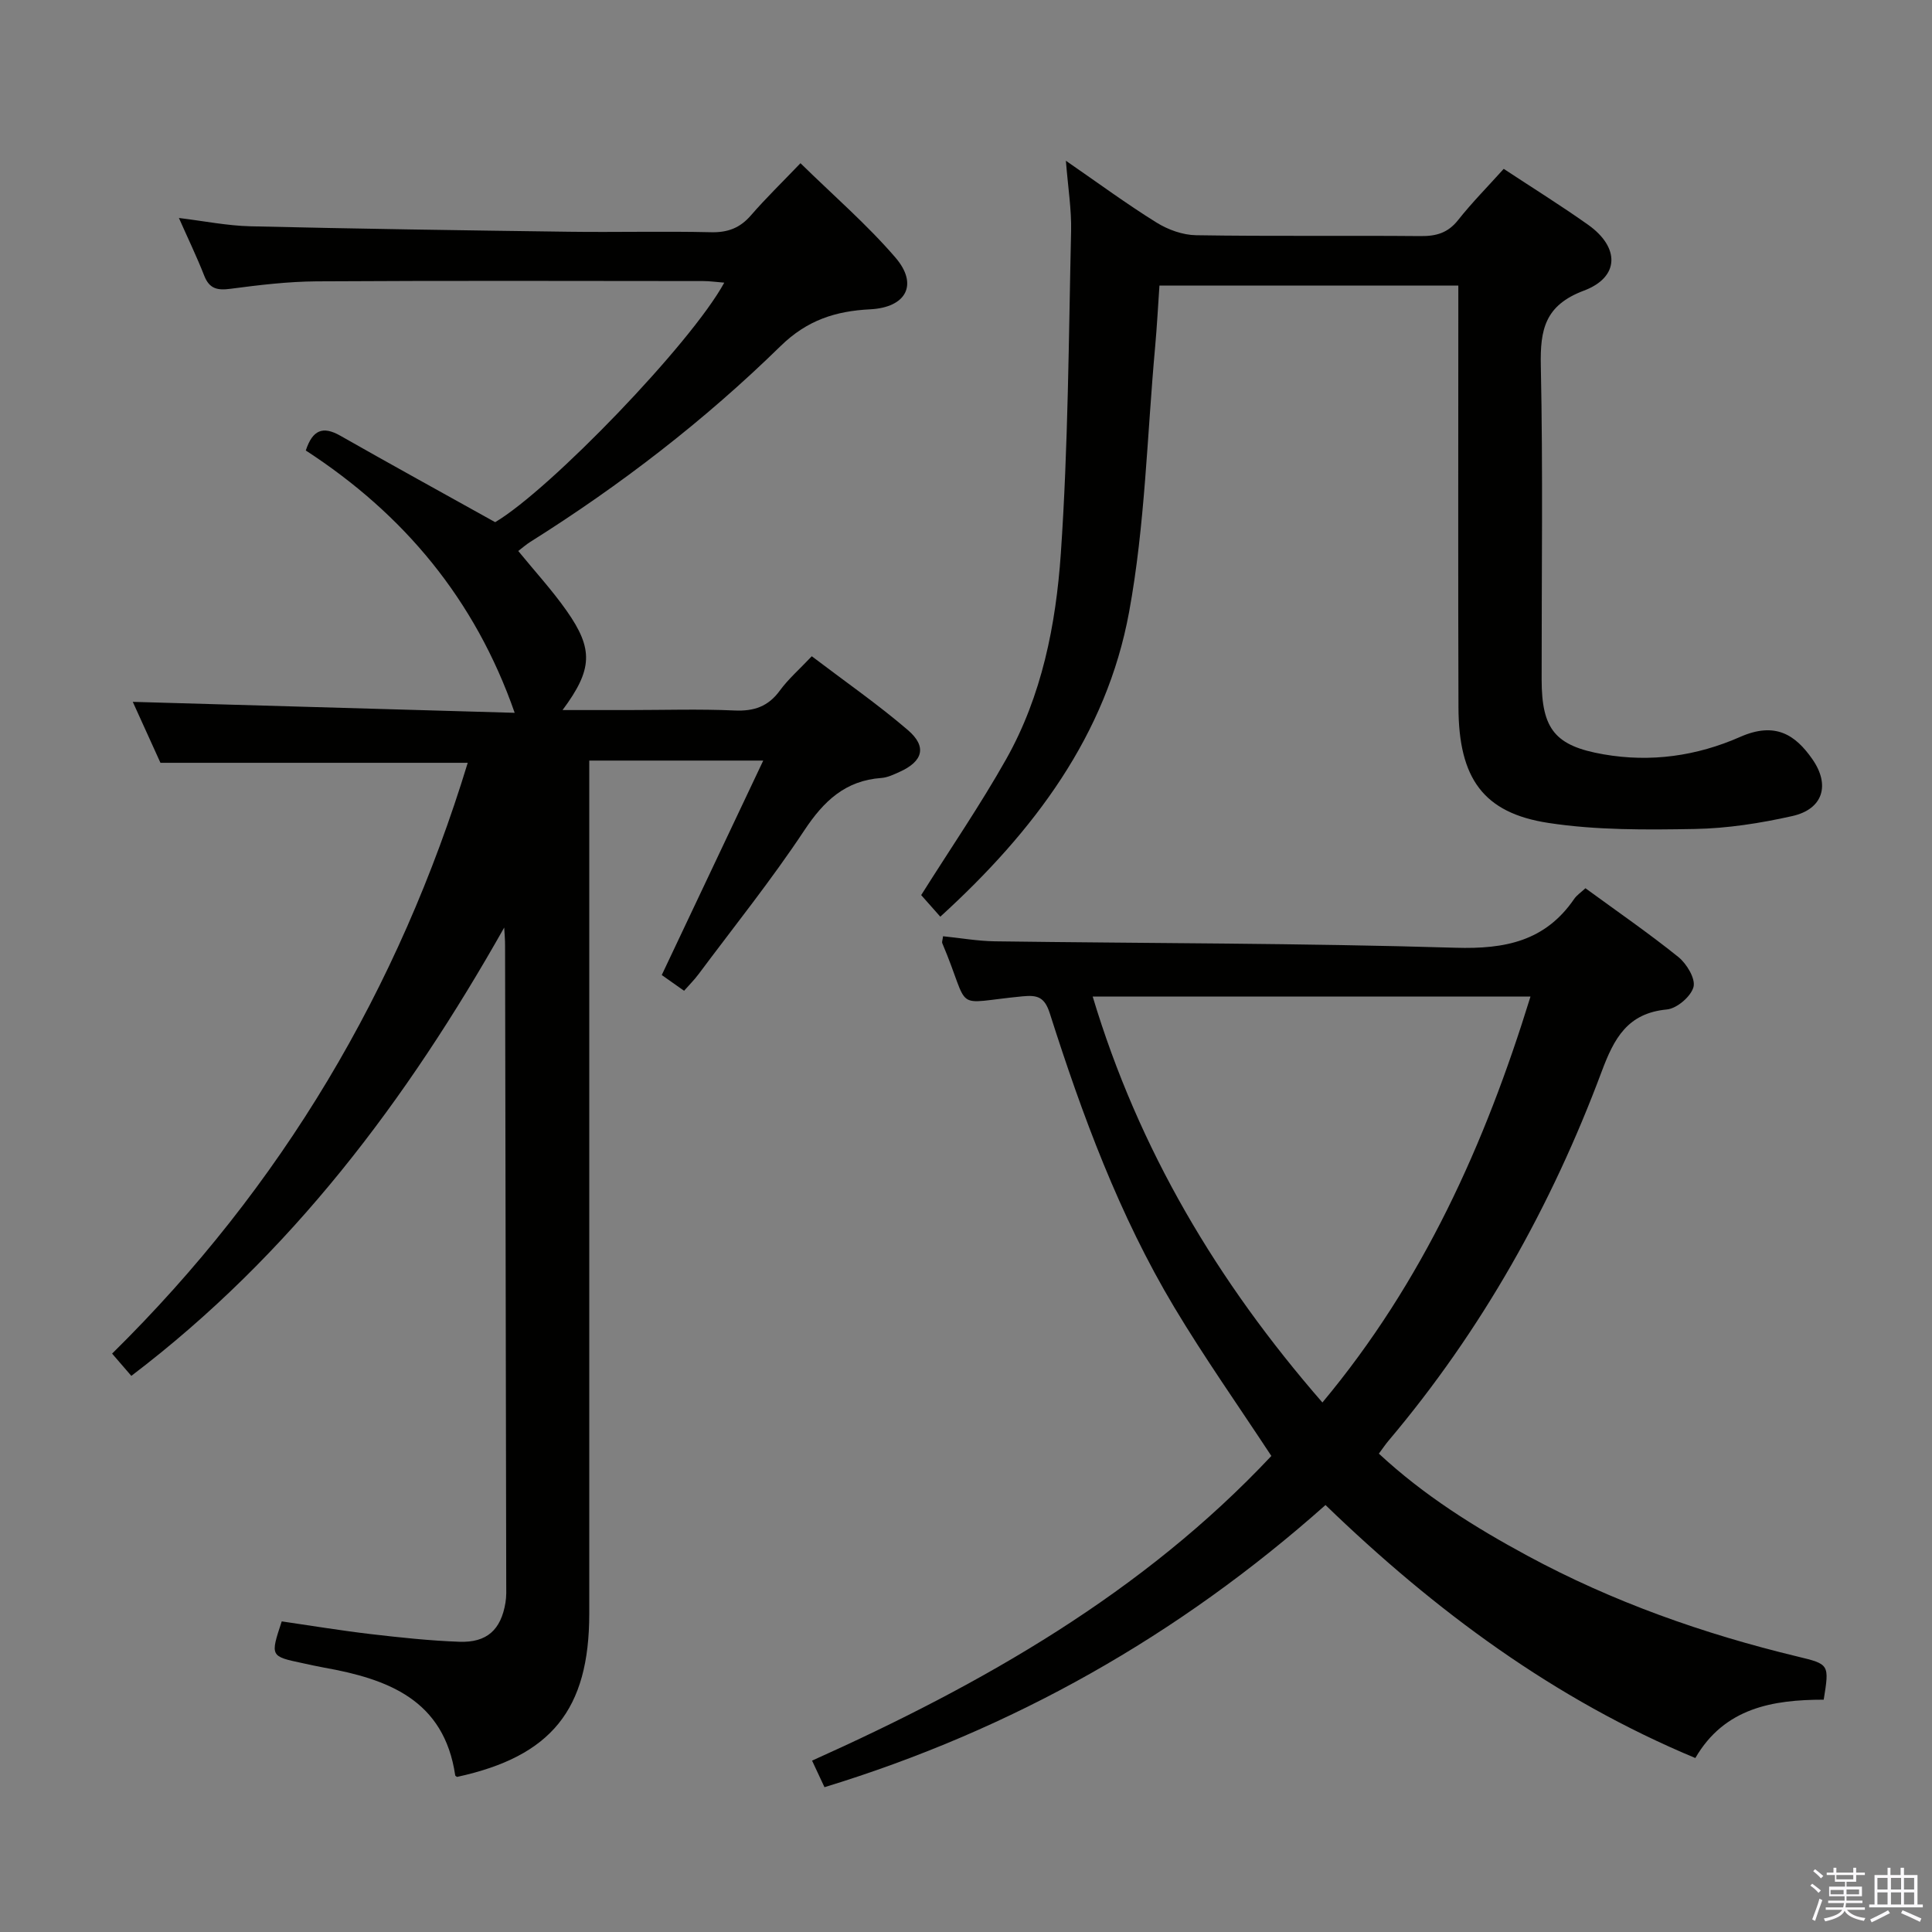 <svg enable-background="new 0 0 400 400" viewBox="0 0 400 400" xmlns="http://www.w3.org/2000/svg"><rect x="0" y="0" width="400" height="400" fill="#808080" stroke="none"/><path d="m374.8 390.4.4-.4c.7.5 1.3 1 1.8 1.4l-.5.5c-.5-.6-1.1-1.1-1.7-1.5zm1 7.3-.6-.3c.5-1.4 1.1-2.8 1.5-4.3.2.1.4.2.6.3-.5 1.3-1 2.8-1.5 4.3zm-.4-10.3.4-.4c.4.3 1 .8 1.7 1.4l-.5.5c-.4-.5-1-1-1.6-1.5zm2.5.3h1.7v-1h.6v1h3.5v-1h.6v1h1.8v.5h-1.8v1.4h-2v1h3.2v2h-3.2v.9h3.3v.5h-3.4c0 .3-.1.6-.1.9h4v.5h-3.7c.7.9 1.9 1.5 3.8 1.7-.1.2-.2.4-.3.6-2.1-.4-3.5-1.1-4-2.1-.4 1-1.8 1.7-4 2.2-.1-.2-.2-.4-.3-.6 2.1-.4 3.4-1 3.8-1.8h-3.4v-.5h3.6c.1-.3.1-.6.2-.9h-3.3v-.5h3.4c0-.3 0-.6 0-.9h-3.2v-2h3.3v-1h-2.1v-1.4h-1.7v-.5zm1.1 3.5v1h2.7c0-.3 0-.4 0-.4 0-.2 0-.2 0-.2 0-.1 0-.2 0-.3h-2.7zm1.2-3v.9h3.5v-.9zm4.7 3h-2.6v.6.4h2.6z" fill="#fbfafc"/><path d="m393.6 386.7h.6v1.5h2.8v6.1h1.1v.6h-11.1v-.6h1.1v-6.1h2.7v-1.5h.6v1.5h2.1v-1.5zm-2.7 8.8.4.6c-1.2.6-2.5 1.3-3.8 1.9-.1-.2-.2-.4-.3-.6 1.2-.6 2.5-1.2 3.7-1.9zm-2.2-6.7v2.4h2.1v-2.4zm0 3v2.5h2.1v-2.5zm2.8-3v2.4h2.1v-2.4zm0 3v2.5h2.1v-2.5zm6 6.1c-1.4-.7-2.7-1.3-3.9-1.8l.3-.6c1.5.6 2.7 1.2 3.9 1.7zm-1.2-9.1h-2.1v2.4h2.1zm-2.1 3v2.5h2.1v-2.5z" fill="#fbfafc"/><g fill="#010100"><path d="m104.39 192.04c-20.14 35.68-44.11 67.68-77.2 92.82-1.23-1.43-2.48-2.87-3.98-4.61 35.15-34.61 59.35-75.49 73.63-122.32-21.06 0-41.88 0-63.62 0-1.72-3.79-3.89-8.57-5.73-12.62 26.35.76 52.82 1.52 79.07 2.27-8.22-23.55-23.02-41.17-43.25-54.31 1.41-4.27 3.53-5.12 7.15-3.06 10.53 5.99 21.16 11.83 32.06 17.9 11.34-6.71 40.59-37 47.43-49.59-1.6-.12-2.99-.33-4.38-.33-26.66-.02-53.32-.1-79.98.06-5.96.04-11.94.76-17.86 1.54-2.72.36-4.38.02-5.45-2.72-1.51-3.86-3.32-7.6-5.24-11.94 5.18.63 9.97 1.6 14.78 1.72 21.97.52 43.94.84 65.91 1.13 9.83.13 19.67-.13 29.49.1 3.47.08 5.99-.88 8.25-3.49 3.05-3.52 6.4-6.77 10.26-10.8 6.82 6.69 13.74 12.66 19.64 19.51 4.83 5.6 2.26 10.36-5.22 10.74-7.14.36-13.04 2.23-18.55 7.62-15.73 15.39-33.15 28.81-51.82 40.54-.83.52-1.57 1.18-2.48 1.88 3.43 4.2 7 8.09 10.01 12.37 5.6 7.96 5.4 12.16-.84 20.56h13.63c7.33 0 14.67-.24 21.99.09 4.04.18 6.97-.83 9.38-4.14 1.74-2.38 4.02-4.36 6.6-7.09 6.79 5.16 13.61 9.9 19.88 15.27 4.03 3.45 3.14 6.5-1.72 8.68-1.2.54-2.48 1.16-3.76 1.25-7.47.54-11.93 4.78-15.96 10.87-6.79 10.25-14.52 19.88-21.88 29.75-.88 1.18-1.94 2.23-3 3.44-1.67-1.18-3.14-2.22-4.62-3.26 6.93-14.65 13.77-29.11 21.01-44.4-12.61 0-23.95 0-36.02 0v5.66 170.96c0 19.87-7.85 29.56-27.37 33.8-.13-.1-.36-.19-.38-.31-2.31-15.7-13.98-19.97-27.22-22.33-1.47-.26-2.92-.6-4.38-.91-6.71-1.42-6.71-1.42-4.32-8.65 6.05.88 12.22 1.9 18.42 2.63 6.1.71 12.22 1.37 18.35 1.59 5.72.21 8.62-2.49 9.55-8.08.22-1.3.17-2.66.16-3.99-.07-43.99-.15-87.98-.24-131.96.01-1.27-.11-2.56-.18-3.84z"/><path d="m170.7 370.02c-.82-1.76-1.59-3.39-2.57-5.5 35.33-15.86 68.47-34.73 95.09-63.08-6.9-10.5-13.89-20.41-20.1-30.78-11.4-19.04-19.05-39.77-25.76-60.83-1.09-3.43-2.58-3.85-5.66-3.55-14.95 1.43-10.48 3.5-16.61-11-.11-.26.06-.64.16-1.44 3.58.36 7.16 1 10.75 1.05 31.79.43 63.6.37 95.37 1.33 10.25.31 18.55-1.36 24.55-10.11.54-.79 1.42-1.36 2.33-2.21 6.51 4.76 13.06 9.27 19.24 14.24 1.72 1.39 3.59 4.49 3.13 6.21-.53 1.97-3.45 4.46-5.52 4.65-8.14.77-10.91 5.96-13.47 12.8-10.43 27.93-24.87 53.65-44.17 76.51-.63.74-1.17 1.56-1.98 2.65 9.32 8.66 19.84 15.24 30.8 21.16 17.64 9.53 36.39 16.15 55.84 20.84 6.64 1.6 6.64 1.61 5.46 8.94-10.54.01-20.54 1.68-26.58 12.08-29.15-12.15-53.86-30.43-76.57-52.38-30.4 27.03-64.79 46.51-103.73 58.42zm103.09-79.65c20.87-25.01 33.66-53.48 43.08-84.04-30.44 0-60.33 0-90.64 0 9.53 31.7 25.81 59.05 47.56 84.04z"/><path d="m301.93 59.13c-20.88 0-41.02 0-61.88 0-.29 4.23-.51 8.45-.89 12.66-1.67 18.34-2.08 36.92-5.4 54.96-4.68 25.42-19.66 45.34-39.08 63.04-1.57-1.78-2.96-3.34-3.96-4.47 6.03-9.58 12.23-18.62 17.59-28.13 7.4-13.13 10.3-27.84 11.32-42.55 1.53-22.21 1.62-44.53 2.13-66.81.1-4.44-.63-8.91-1.08-14.55 6.8 4.69 12.63 8.99 18.77 12.8 2.38 1.48 5.42 2.58 8.19 2.62 15.49.25 30.99.04 46.48.18 3.23.03 5.65-.65 7.75-3.3 2.88-3.64 6.17-6.96 9.46-10.62 5.9 3.89 11.8 7.56 17.46 11.57 6.59 4.67 6.57 10.85-.86 13.64-8.06 3.03-9.08 8.04-8.92 15.56.46 21.65.15 43.31.17 64.97.01 10.33 2.82 13.74 12.83 15.48 9.79 1.7 19.28.35 28.27-3.61 7.3-3.22 11.45-.4 14.93 4.58 3.78 5.39 2.22 10.39-4.15 11.81-6.6 1.48-13.42 2.55-20.16 2.67-10.1.18-20.36.27-30.31-1.25-13.51-2.06-18.58-9.26-18.63-23.91-.09-27.16-.03-54.31-.03-81.47 0-1.78 0-3.59 0-5.87z"/></g></svg>